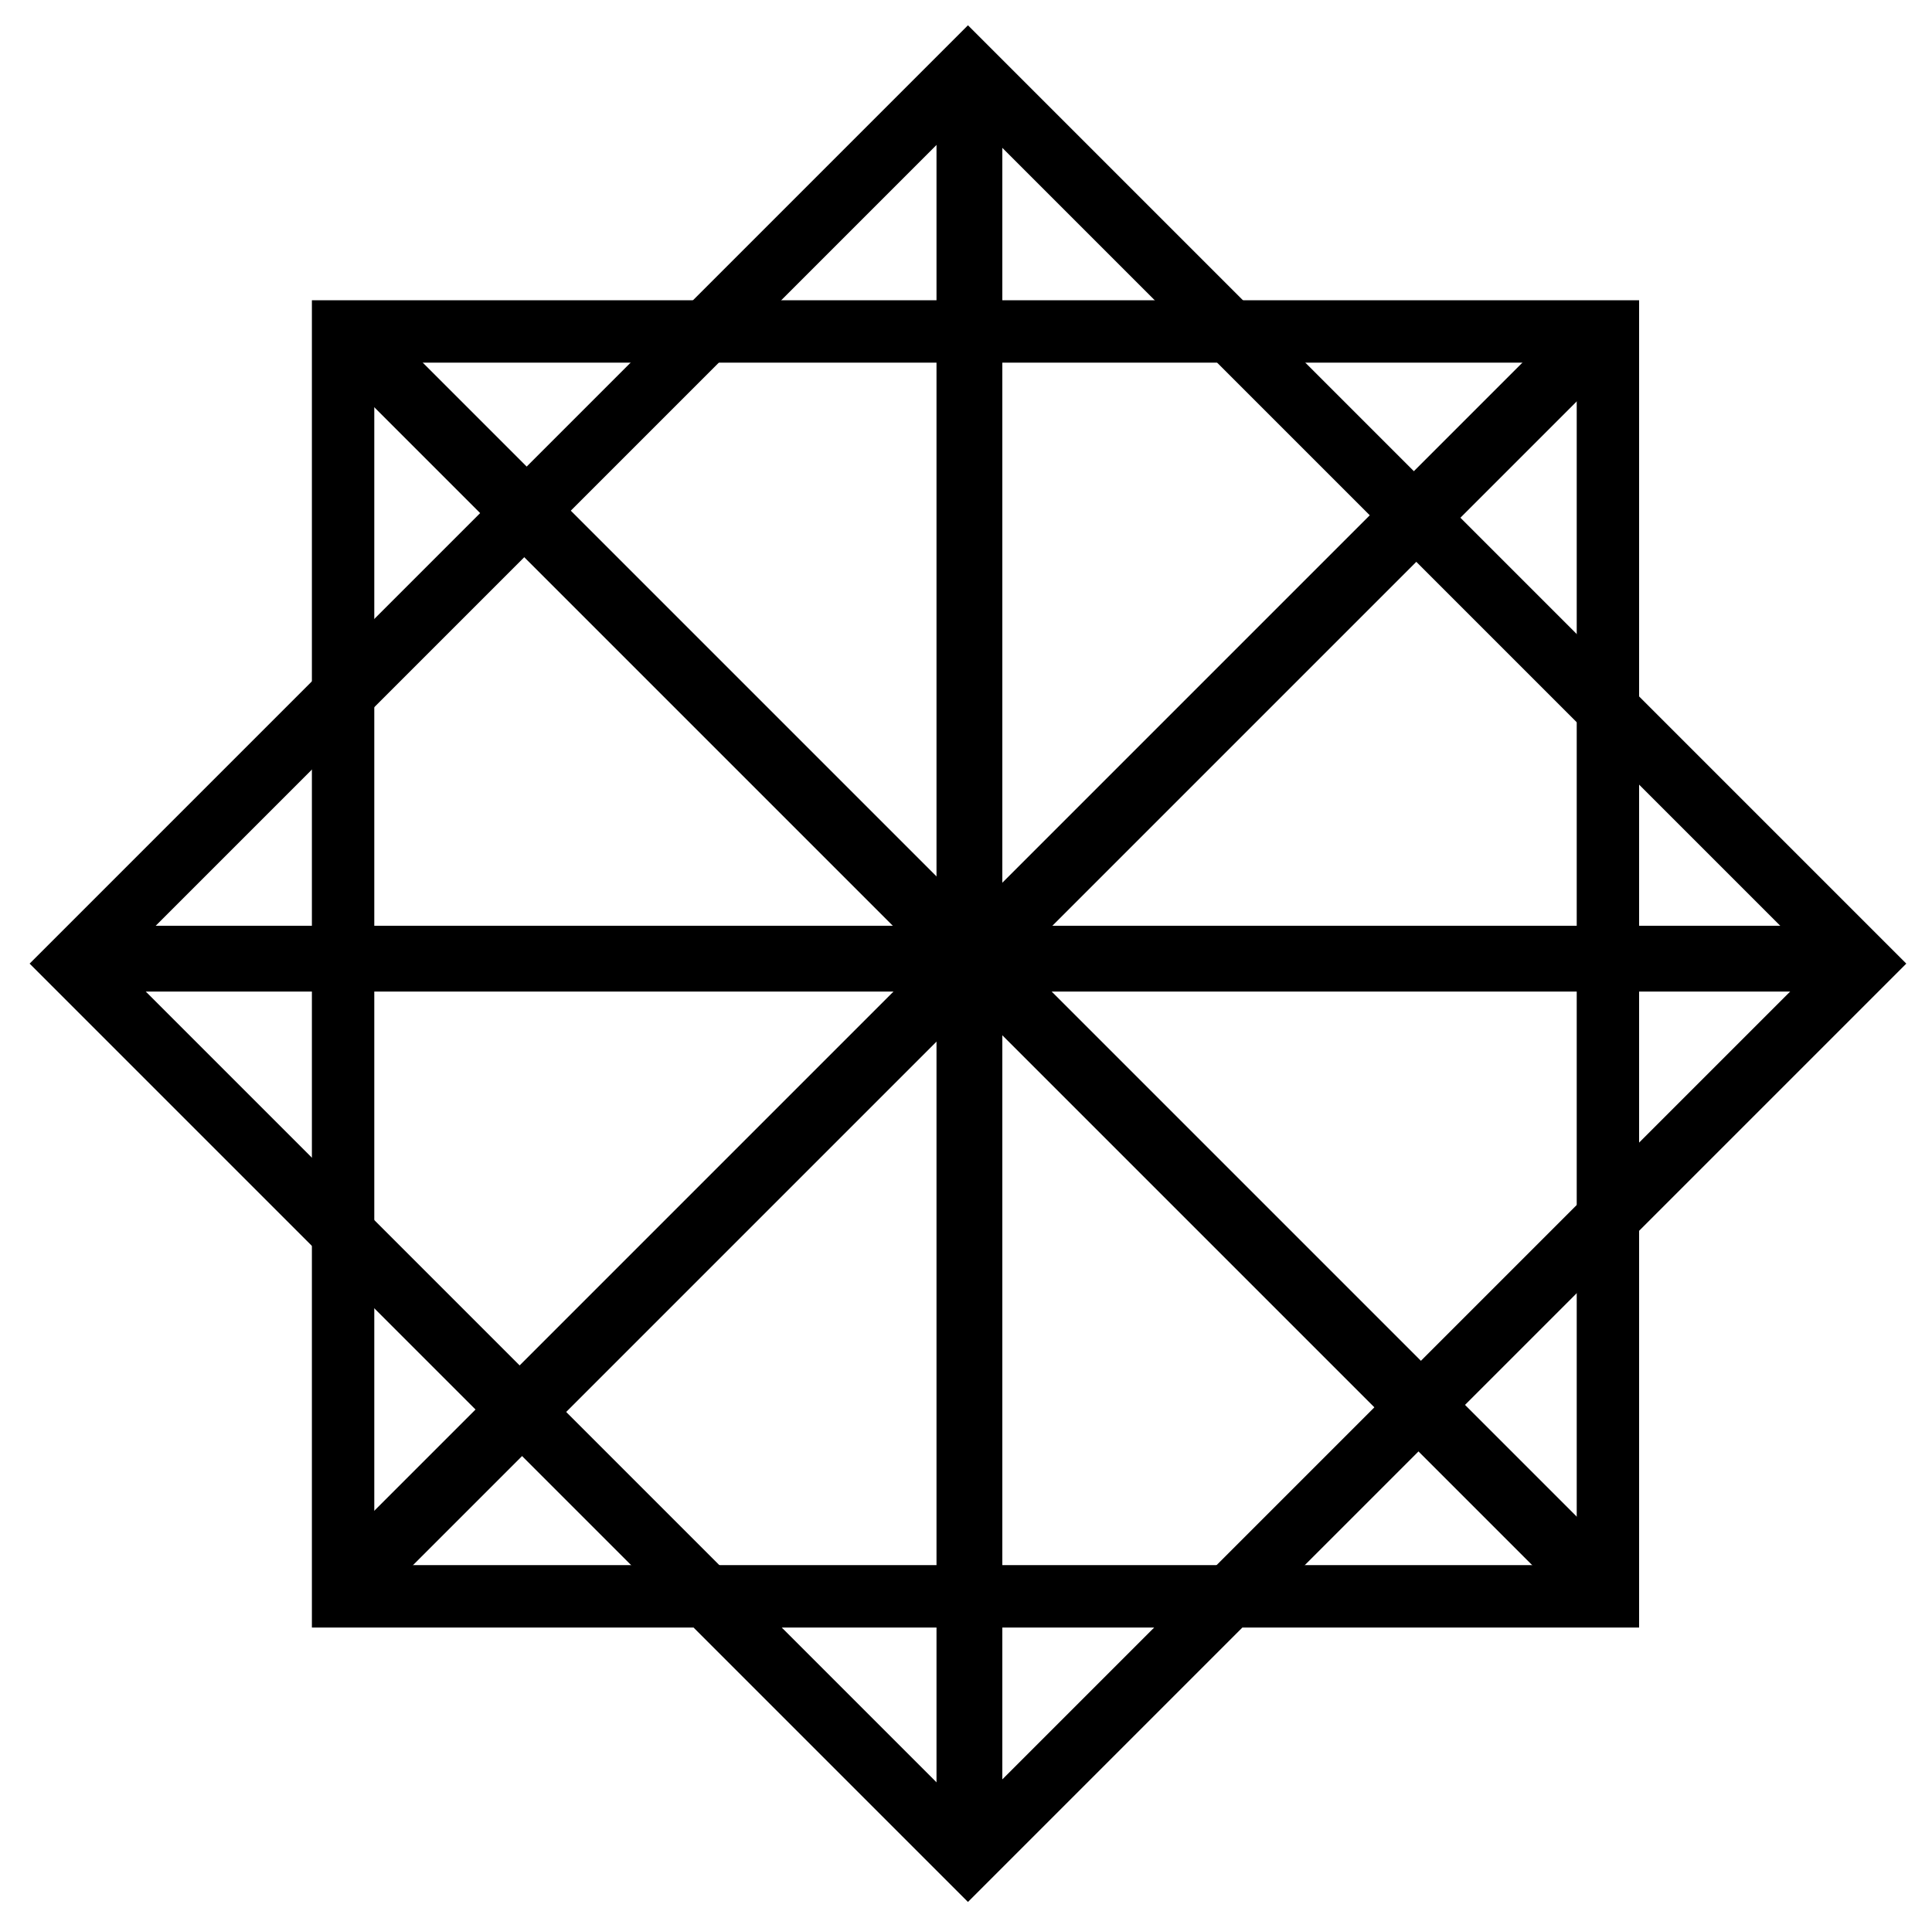 <?xml version="1.0" encoding="UTF-8" standalone="no"?>
<!-- Created with Inkscape (http://www.inkscape.org/) -->

<svg
   xmlns:dc="http://purl.org/dc/elements/1.1/"
   xmlns:cc="http://creativecommons.org/ns#"
   xmlns:rdf="http://www.w3.org/1999/02/22-rdf-syntax-ns#"
   xmlns:svg="http://www.w3.org/2000/svg"
   xmlns="http://www.w3.org/2000/svg"
   xmlns:sodipodi="http://sodipodi.sourceforge.net/DTD/sodipodi-0.dtd"
   xmlns:inkscape="http://www.inkscape.org/namespaces/inkscape"
   width="744.09"
   height="744.09"
   id="svg2"
   version="1.1"
   inkscape:version="0.48.4 r9939"
   sodipodi:docname="app-icon.svg"
   inkscape:export-filename="/home/idzn/dev/indachaos/images/app-icon.png"
   inkscape:export-xdpi="7.9680829"
   inkscape:export-ydpi="7.9680829">
  <defs
     id="defs4" />
  <sodipodi:namedview
     id="base"
     pagecolor="#ffffff"
     bordercolor="#666666"
     borderopacity="1.0"
     inkscape:pageopacity="0.0"
     inkscape:pageshadow="2"
     inkscape:zoom="0.35"
     inkscape:cx="-123.23961"
     inkscape:cy="396.5364"
     inkscape:document-units="px"
     inkscape:current-layer="layer1"
     showgrid="false"
     inkscape:window-width="1397"
     inkscape:window-height="964"
     inkscape:window-x="521"
     inkscape:window-y="24"
     inkscape:window-maximized="0" />
  <g
     inkscape:label="Layer 1"
     inkscape:groupmode="layer"
     id="layer1"
     transform="translate(0,-308.272)">
    <rect
       style="fill:none;stroke:#000000;stroke-width:24.026;stroke-linecap:round;stroke-linejoin:miter;stroke-miterlimit:4;stroke-opacity:1;stroke-dasharray:none"
       id="rect3806"
       width="487.135"
       height="487.135"
       x="132.138"
       y="435.937" />
    <rect
       style="fill:none;stroke:#000000;stroke-width:24.082;stroke-linecap:round;stroke-linejoin:miter;stroke-miterlimit:4;stroke-opacity:1;stroke-dasharray:none"
       id="rect3808"
       width="651.55"
       height="1.27"
       x="418.861"
       y="213.68"
       transform="matrix(0.707,0.707,-0.707,0.707,0,0)" />
    <rect
       style="fill:none;stroke:#000000;stroke-width:24.082;stroke-linecap:round;stroke-linejoin:miter;stroke-miterlimit:4;stroke-opacity:1;stroke-dasharray:none"
       id="rect3808-5"
       width="651.55"
       height="1.27"
       x="-110.957"
       y="-744.768"
       transform="matrix(-0.707,0.707,-0.707,-0.707,0,0)" />
    <rect
       style="fill:none;stroke:#000000;stroke-width:24.026;stroke-linecap:round;stroke-linejoin:miter;stroke-miterlimit:4;stroke-opacity:1;stroke-dasharray:none"
       id="rect3806-3"
       width="487.135"
       height="487.135"
       x="500.565"
       y="-26.735"
       transform="matrix(0.707,0.707,-0.707,0.707,0,0)" />
    <rect
       style="fill:none;stroke:#000000;stroke-width:24.082;stroke-linecap:round;stroke-linejoin:miter;stroke-miterlimit:4;stroke-opacity:1;stroke-dasharray:none"
       id="rect3808-56"
       width="651.55"
       height="1.27"
       x="352.219"
       y="-373.996"
       transform="matrix(0,1,-1,0,0,0)" />
    <rect
       style="fill:none;stroke:#000000;stroke-width:24.082;stroke-linecap:round;stroke-linejoin:miter;stroke-miterlimit:4;stroke-opacity:1;stroke-dasharray:none"
       id="rect3808-5-2"
       width="651.55"
       height="1.27"
       x="-698.632"
       y="-678.126"
       transform="scale(-1,-1)" />
  </g>
</svg>
